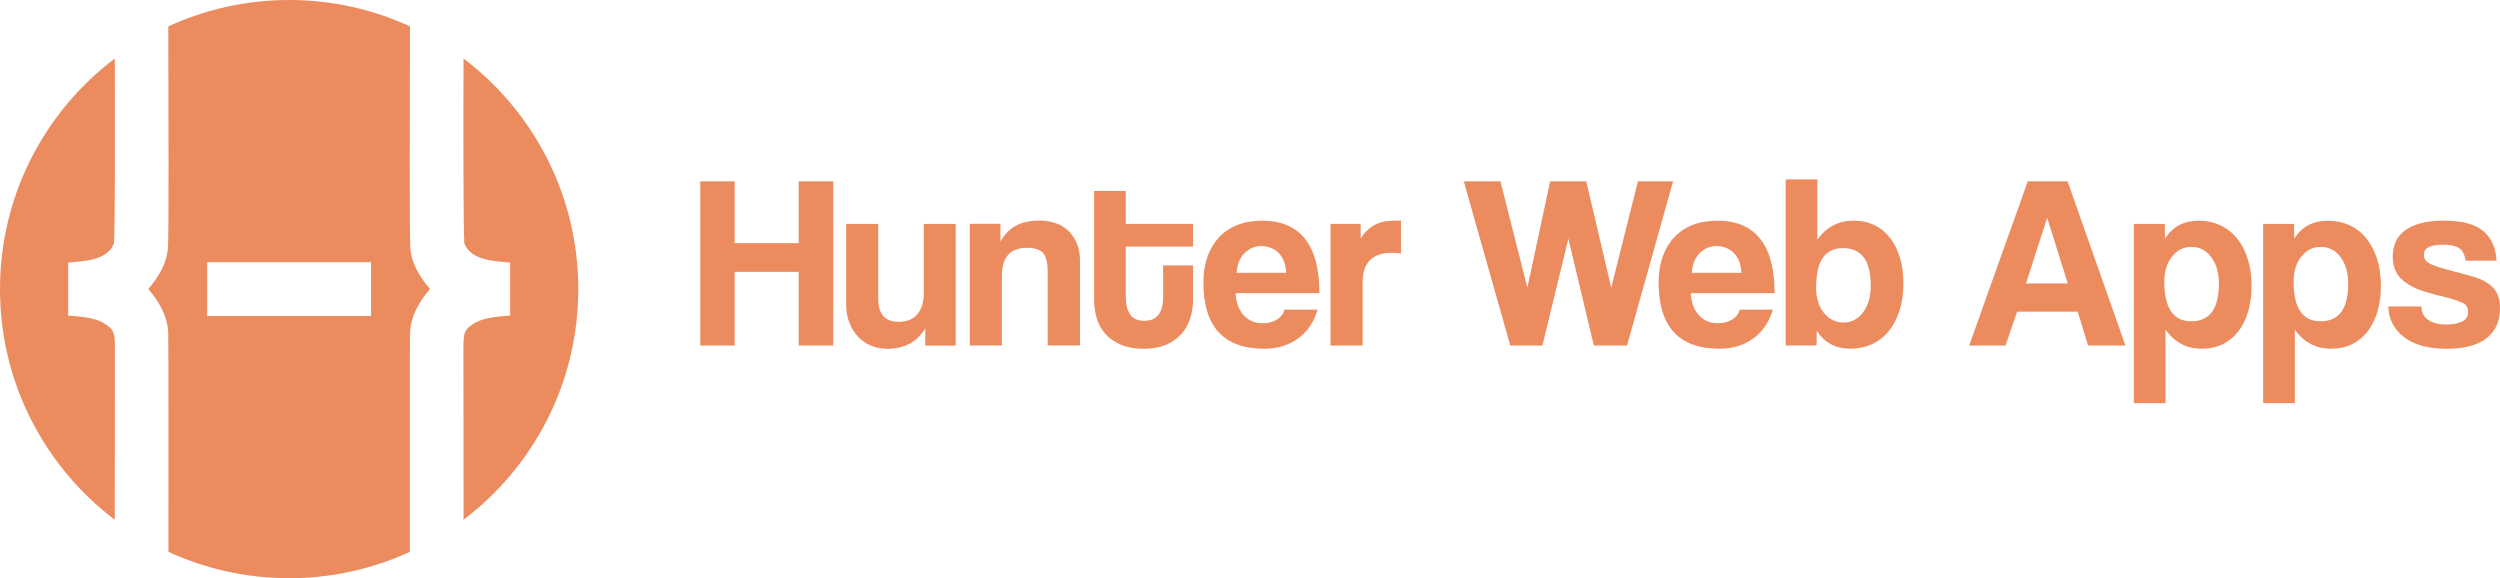 <?xml version="1.0" encoding="UTF-8"?><svg id="a" xmlns="http://www.w3.org/2000/svg" viewBox="0 0 585.19 135.35"><defs><style>.b,.c{fill:#ec8b5e;}.c{fill-rule:evenodd;}</style></defs><path class="c" d="M67.68,0c10.1,0,19.68,2.22,28.29,6.18-.03,21.2-.16,46.36,.07,51.82,.24,3.69,2.27,6.91,4.62,9.65-2.55,2.92-4.6,6.47-4.68,10.44-.07,4.18-.06,28.2-.05,51.08-8.6,3.96-18.17,6.17-28.25,6.17s-19.66-2.21-28.25-6.17c.01-22.88,.02-46.9-.05-51.08-.07-3.97-2.13-7.52-4.68-10.44,2.35-2.74,4.37-5.96,4.62-9.65,.23-5.46,.1-30.62,.07-51.82C47.99,2.22,57.58,0,67.68,0h0Zm40.81,13.69c16.32,12.36,26.87,31.94,26.87,53.99s-10.54,41.62-26.85,53.97c0-19.31-.03-37.27-.03-40.64,.04-1.52-.08-3.32,1.23-4.39,2.63-2.37,6.37-2.44,9.7-2.76,0-4.13,0-8.26,0-12.38-3.72-.42-9-.4-10.71-4.45-.26-3.43-.24-24.63-.2-43.34h0ZM26.85,121.65C10.54,109.29,0,89.72,0,67.68S10.55,26.04,26.87,13.69c.04,18.71,.07,39.91-.2,43.34-1.71,4.05-6.99,4.03-10.71,4.45,0,4.12,0,8.25,0,12.38,3.32,.33,7.07,.39,9.7,2.76,1.31,1.07,1.19,2.87,1.23,4.39,0,3.37-.02,21.33-.03,40.64h0Zm21.65-47.68h38.36v-12.59H48.5v12.59Z"/><g><path class="b" d="M186.95,80.88v-17.25h-14.99v17.25h-8.04V42.45h8.04v14.47h14.99v-14.47h8.1v38.43h-8.1Z"/><path class="b" d="M216.58,80.88v-3.99c-1.93,3.16-4.88,4.75-8.85,4.75-1.43,0-2.73-.25-3.91-.75-1.18-.5-2.19-1.22-3.04-2.14-.85-.93-1.51-2.03-2-3.3-.48-1.27-.72-2.7-.72-4.28v-18.75h7.52v17.59c0,3.55,1.6,5.32,4.8,5.32,1.93,0,3.39-.61,4.37-1.82,.98-1.22,1.48-2.77,1.48-4.66v-16.44h7.47v28.48h-7.12Z"/><path class="b" d="M245.23,80.88v-17.25c0-2.2-.37-3.68-1.1-4.46-.73-.77-1.99-1.16-3.76-1.16-3.9,0-5.85,2.18-5.85,6.54v16.32h-7.52v-28.48h7.18v4.17c.89-1.62,2.06-2.85,3.53-3.68,1.47-.83,3.36-1.24,5.67-1.24,1.35,0,2.6,.2,3.76,.61,1.16,.41,2.15,1.01,2.98,1.82,.83,.81,1.48,1.8,1.97,2.98,.48,1.18,.72,2.54,.72,4.08v19.74h-7.58Z"/><path class="b" d="M272.26,62.13h7v8.1c0,1.5-.22,2.94-.67,4.31-.44,1.37-1.14,2.59-2.08,3.65-.95,1.06-2.14,1.9-3.59,2.52-1.45,.62-3.17,.93-5.18,.93s-3.86-.31-5.32-.93c-1.47-.62-2.67-1.45-3.62-2.49-.95-1.04-1.63-2.26-2.05-3.65-.43-1.39-.64-2.85-.64-4.4v-25.47h7.41v7.7h15.74v5.32h-15.74v11.69c0,1.81,.34,3.21,1.01,4.2,.67,.98,1.78,1.48,3.33,1.48s2.61-.48,3.33-1.45c.71-.96,1.07-2.33,1.07-4.11v-7.41Z"/><path class="b" d="M289.21,68.61c.12,2.16,.74,3.88,1.88,5.15,1.14,1.27,2.63,1.91,4.49,1.91,1.23,0,2.32-.28,3.27-.84s1.55-1.34,1.82-2.34h7.76c-.89,2.93-2.43,5.19-4.63,6.77-2.2,1.58-4.82,2.37-7.87,2.37-9.49,0-14.24-5.17-14.24-15.51,0-2.2,.31-4.19,.93-5.96,.62-1.77,1.51-3.3,2.69-4.57,1.18-1.27,2.61-2.25,4.31-2.92,1.7-.67,3.65-1.01,5.85-1.01,4.4,0,7.73,1.41,9.98,4.22,2.26,2.82,3.39,7.06,3.39,12.73h-19.62Zm11.86-4.75c-.04-1.04-.22-1.96-.55-2.75-.33-.79-.76-1.45-1.3-1.97-.54-.52-1.16-.91-1.85-1.16-.69-.25-1.41-.38-2.14-.38-1.5,0-2.81,.55-3.91,1.65-1.1,1.1-1.73,2.63-1.88,4.6h11.63Z"/><path class="b" d="M311.44,80.88v-28.48h7.06v3.41c.62-.96,1.26-1.72,1.94-2.26,.67-.54,1.37-.96,2.08-1.24,.71-.29,1.44-.47,2.17-.55,.73-.08,1.48-.12,2.26-.12h.98v7.7c-.7-.12-1.39-.17-2.08-.17-4.59,0-6.89,2.3-6.89,6.89v14.82h-7.52Z"/><path class="b" d="M373.08,80.88l-5.96-25-6.08,25h-7.52l-10.88-38.43h8.57l6.31,24.89,5.33-24.89h8.45l5.85,24.89,6.25-24.89h8.22l-10.77,38.43h-7.75Z"/><path class="b" d="M395.76,68.61c.12,2.16,.74,3.88,1.88,5.15,1.14,1.27,2.63,1.91,4.49,1.91,1.23,0,2.32-.28,3.27-.84s1.55-1.34,1.82-2.34h7.76c-.89,2.93-2.43,5.19-4.63,6.77-2.2,1.58-4.82,2.37-7.87,2.37-9.49,0-14.24-5.17-14.24-15.51,0-2.2,.31-4.19,.93-5.96,.62-1.77,1.51-3.3,2.69-4.57,1.18-1.27,2.61-2.25,4.31-2.92,1.7-.67,3.65-1.01,5.85-1.01,4.4,0,7.73,1.41,9.98,4.22,2.26,2.82,3.39,7.06,3.39,12.73h-19.62Zm11.86-4.75c-.04-1.04-.22-1.96-.55-2.75-.33-.79-.76-1.45-1.3-1.97-.54-.52-1.16-.91-1.85-1.16-.69-.25-1.41-.38-2.14-.38-1.5,0-2.81,.55-3.91,1.65-1.1,1.1-1.73,2.63-1.88,4.6h11.63Z"/><path class="b" d="M417.99,80.88V41.99h7.41v14.12c2.12-2.97,4.94-4.46,8.45-4.46,1.85,0,3.5,.36,4.95,1.07,1.45,.71,2.67,1.73,3.67,3.04,1,1.31,1.77,2.87,2.29,4.66,.52,1.79,.78,3.77,.78,5.93,0,2.39-.31,4.53-.93,6.42s-1.47,3.49-2.55,4.8c-1.08,1.31-2.38,2.31-3.91,3.01-1.52,.69-3.17,1.04-4.95,1.04-3.55,0-6.19-1.41-7.93-4.22l-.06,3.47h-7.23Zm13.49-5.38c1.89,0,3.43-.8,4.63-2.4,1.2-1.6,1.79-3.68,1.79-6.22,0-5.86-2.16-8.8-6.48-8.8s-6.31,3.09-6.31,9.26c0,2.43,.61,4.4,1.82,5.9,1.22,1.5,2.73,2.26,4.54,2.26Z"/><path class="b" d="M488.77,80.88l-2.43-7.93h-14.18l-2.72,7.93h-8.51l13.72-38.43h9.32l13.54,38.43h-8.74Zm-9.55-29.81h-.06l-4.92,15.28h9.78l-4.8-15.28Z"/><path class="b" d="M499.48,94.37V52.41h7.23l.06,3.47c1.74-2.82,4.38-4.22,7.93-4.22,1.77,0,3.42,.35,4.95,1.04,1.52,.69,2.83,1.7,3.91,3.01,1.08,1.31,1.93,2.91,2.55,4.8,.62,1.89,.93,4.03,.93,6.42,0,2.16-.26,4.14-.78,5.93-.52,1.79-1.28,3.35-2.29,4.66-1,1.31-2.23,2.32-3.67,3.04s-3.1,1.07-4.95,1.07c-3.51,0-6.33-1.48-8.45-4.46v17.19h-7.41Zm13.43-19.16c4.32,0,6.48-2.93,6.48-8.8,0-2.55-.6-4.62-1.79-6.22-1.2-1.6-2.74-2.4-4.63-2.4s-3.33,.75-4.54,2.26c-1.21,1.5-1.82,3.47-1.82,5.9,0,6.17,2.1,9.26,6.31,9.26Z"/><path class="b" d="M529.75,94.37V52.41h7.23l.06,3.47c1.74-2.82,4.38-4.22,7.93-4.22,1.77,0,3.42,.35,4.95,1.04,1.52,.69,2.83,1.7,3.91,3.01,1.08,1.31,1.93,2.91,2.55,4.8,.62,1.89,.93,4.03,.93,6.42,0,2.16-.26,4.14-.78,5.93-.52,1.79-1.28,3.35-2.29,4.66-1,1.31-2.23,2.32-3.67,3.04s-3.1,1.07-4.95,1.07c-3.51,0-6.33-1.48-8.45-4.46v17.19h-7.41Zm13.43-19.16c4.32,0,6.48-2.93,6.48-8.8,0-2.55-.6-4.62-1.79-6.22-1.2-1.6-2.74-2.4-4.63-2.4s-3.33,.75-4.54,2.26c-1.21,1.5-1.82,3.47-1.82,5.9,0,6.17,2.1,9.26,6.31,9.26Z"/><path class="b" d="M577.15,61.03c-.19-1.39-.7-2.36-1.5-2.92-.81-.56-2.08-.84-3.82-.84-1.43,0-2.53,.18-3.3,.55-.77,.37-1.16,.98-1.16,1.82s.38,1.5,1.16,1.94c.77,.44,1.93,.88,3.47,1.3,1.62,.46,3.16,.88,4.63,1.24,1.47,.37,2.76,.76,3.88,1.19,1.5,.62,2.66,1.46,3.47,2.52,.81,1.06,1.22,2.52,1.22,4.37,0,2.97-1.05,5.29-3.15,6.95-2.1,1.66-5.2,2.49-9.29,2.49-4.4,0-7.76-.93-10.1-2.78-2.34-1.85-3.54-4.23-3.62-7.12h7.76c0,1.35,.52,2.39,1.56,3.12,1.04,.73,2.49,1.1,4.34,1.1,1.35,0,2.53-.22,3.53-.67,1-.44,1.5-1.21,1.5-2.29,0-1-.45-1.72-1.36-2.14-.91-.42-1.98-.79-3.21-1.1-2.39-.58-4.32-1.1-5.79-1.56-1.47-.46-2.7-1.02-3.7-1.68-1.35-.85-2.29-1.81-2.81-2.89-.52-1.08-.78-2.26-.78-3.53,0-1.2,.21-2.31,.64-3.36,.42-1.04,1.12-1.94,2.08-2.69,.96-.75,2.21-1.34,3.73-1.77,1.52-.42,3.37-.64,5.53-.64,4.13,0,7.17,.79,9.12,2.37,1.95,1.58,3.02,3.92,3.21,7h-7.23Z"/></g></svg>